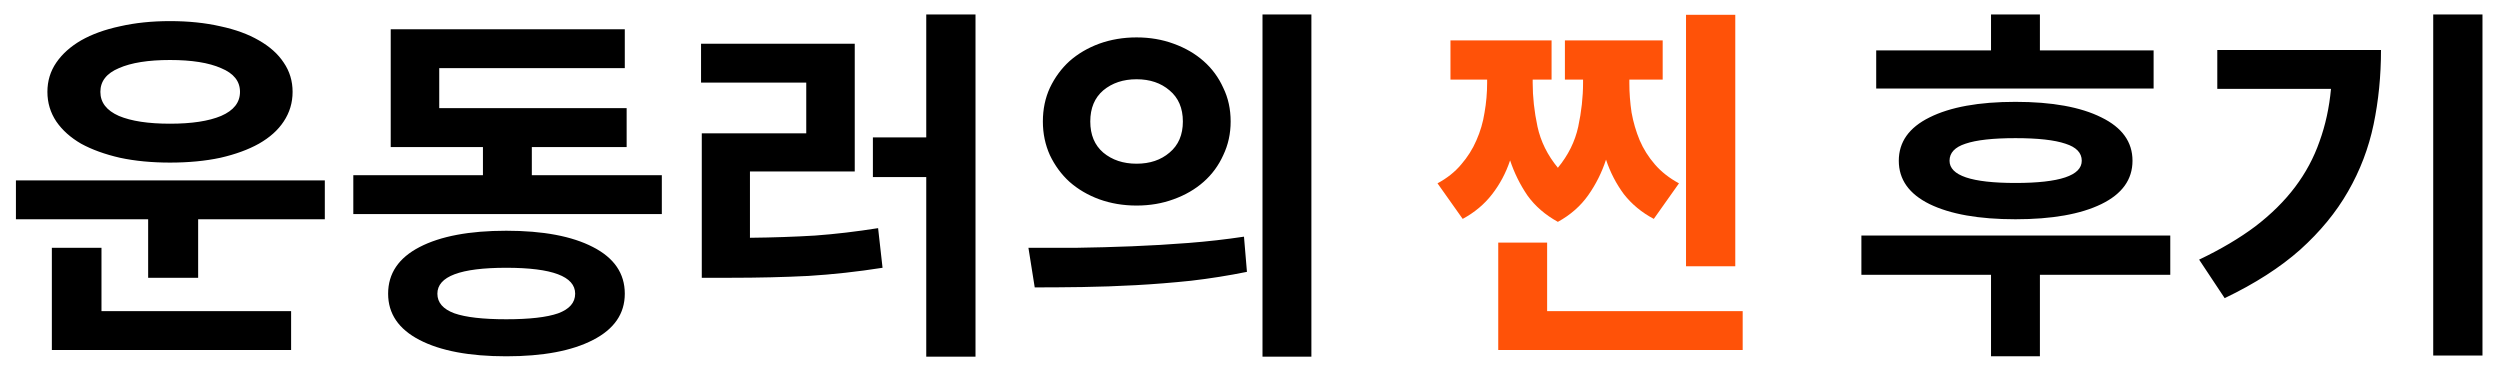 <svg width="108" height="16" viewBox="0 0 108 16" fill="none" xmlns="http://www.w3.org/2000/svg">
<path d="M7.344 7.024C6.555 7.024 5.835 6.955 5.184 6.816C4.533 6.667 3.973 6.464 3.504 6.208C3.045 5.941 2.688 5.621 2.432 5.248C2.176 4.864 2.048 4.437 2.048 3.968C2.048 3.499 2.176 3.077 2.432 2.704C2.688 2.331 3.045 2.011 3.504 1.744C3.973 1.477 4.533 1.275 5.184 1.136C5.835 0.987 6.555 0.912 7.344 0.912C8.144 0.912 8.869 0.987 9.52 1.136C10.171 1.275 10.725 1.477 11.184 1.744C11.653 2.011 12.011 2.331 12.256 2.704C12.512 3.077 12.64 3.499 12.64 3.968C12.64 4.437 12.512 4.864 12.256 5.248C12.011 5.621 11.653 5.941 11.184 6.208C10.725 6.464 10.171 6.667 9.52 6.816C8.869 6.955 8.144 7.024 7.344 7.024ZM7.344 2.592C6.405 2.592 5.669 2.709 5.136 2.944C4.603 3.168 4.336 3.509 4.336 3.968C4.336 4.427 4.603 4.773 5.136 5.008C5.669 5.232 6.405 5.344 7.344 5.344C8.283 5.344 9.019 5.232 9.552 5.008C10.096 4.773 10.368 4.427 10.368 3.968C10.368 3.509 10.096 3.168 9.552 2.944C9.019 2.709 8.283 2.592 7.344 2.592ZM14.032 7.792V9.472H8.56V12H6.4V9.472H0.688V7.792H14.032ZM4.384 13.44H12.576V15.12H2.24V10.704H4.384V13.44ZM28.591 7.568V9.248H15.263V7.568H20.863V6.352H16.879V1.264H26.991V2.944H18.975V4.672H27.071V6.352H22.975V7.568H28.591ZM21.871 9.968C23.46 9.968 24.708 10.203 25.615 10.672C26.532 11.141 26.991 11.813 26.991 12.688C26.991 13.552 26.532 14.219 25.615 14.688C24.708 15.157 23.46 15.392 21.871 15.392C20.281 15.392 19.033 15.157 18.127 14.688C17.22 14.219 16.767 13.552 16.767 12.688C16.767 11.813 17.22 11.141 18.127 10.672C19.033 10.203 20.281 9.968 21.871 9.968ZM21.871 13.792C22.873 13.792 23.62 13.707 24.111 13.536C24.601 13.355 24.847 13.072 24.847 12.688C24.847 11.941 23.855 11.568 21.871 11.568C19.887 11.568 18.895 11.941 18.895 12.688C18.895 13.072 19.14 13.355 19.631 13.536C20.121 13.707 20.868 13.792 21.871 13.792ZM42.142 0.624V15.408H40.014V7.648H37.709V5.936H40.014V0.624H42.142ZM32.398 10.272C33.4 10.261 34.339 10.229 35.214 10.176C36.088 10.112 36.995 10.005 37.934 9.856L38.126 11.568C37.038 11.739 35.971 11.856 34.925 11.92C33.88 11.973 32.749 12 31.534 12H30.317V5.76H34.83V3.568H30.285V1.888H36.925V7.408H32.398V10.272ZM56.652 0.624V15.408H54.54V0.624H56.652ZM49.1 1.616C49.676 1.616 50.21 1.707 50.7 1.888C51.202 2.069 51.634 2.32 51.996 2.64C52.359 2.96 52.642 3.344 52.844 3.792C53.058 4.229 53.164 4.715 53.164 5.248C53.164 5.771 53.058 6.256 52.844 6.704C52.642 7.152 52.359 7.536 51.996 7.856C51.634 8.176 51.202 8.427 50.7 8.608C50.21 8.789 49.676 8.88 49.1 8.88C48.524 8.88 47.986 8.789 47.484 8.608C46.994 8.427 46.567 8.176 46.204 7.856C45.852 7.536 45.57 7.152 45.356 6.704C45.154 6.256 45.052 5.771 45.052 5.248C45.052 4.715 45.154 4.229 45.356 3.792C45.57 3.344 45.852 2.96 46.204 2.64C46.567 2.32 46.994 2.069 47.484 1.888C47.986 1.707 48.524 1.616 49.1 1.616ZM49.1 3.424C48.524 3.424 48.044 3.584 47.66 3.904C47.287 4.224 47.1 4.672 47.1 5.248C47.1 5.824 47.287 6.272 47.66 6.592C48.044 6.912 48.524 7.072 49.1 7.072C49.676 7.072 50.151 6.912 50.524 6.592C50.908 6.272 51.1 5.824 51.1 5.248C51.1 4.672 50.908 4.224 50.524 3.904C50.151 3.584 49.676 3.424 49.1 3.424ZM44.428 10.704C45.079 10.704 45.783 10.704 46.54 10.704C47.298 10.693 48.082 10.672 48.892 10.64C49.703 10.608 50.519 10.56 51.34 10.496C52.162 10.432 52.962 10.341 53.74 10.224L53.868 11.744C53.079 11.904 52.274 12.032 51.452 12.128C50.642 12.213 49.842 12.277 49.052 12.32C48.263 12.363 47.5 12.389 46.764 12.4C46.028 12.411 45.34 12.416 44.7 12.416L44.428 10.704ZM93.036 3.824H81.052V2.176H86.012V0.624H88.124V2.176H93.036V3.824ZM82.028 6.944C82.028 6.133 82.47 5.509 83.356 5.072C84.252 4.624 85.489 4.4 87.068 4.4C88.646 4.4 89.884 4.624 90.78 5.072C91.676 5.509 92.124 6.133 92.124 6.944C92.124 7.755 91.676 8.379 90.78 8.816C89.884 9.253 88.646 9.472 87.068 9.472C85.489 9.472 84.252 9.253 83.356 8.816C82.47 8.379 82.028 7.755 82.028 6.944ZM89.932 6.944C89.932 6.603 89.697 6.357 89.228 6.208C88.758 6.048 88.038 5.968 87.068 5.968C86.097 5.968 85.377 6.048 84.908 6.208C84.449 6.357 84.22 6.603 84.22 6.944C84.22 7.584 85.169 7.904 87.068 7.904C88.977 7.904 89.932 7.584 89.932 6.944ZM93.756 11.872H88.124V15.392H86.012V11.872H80.412V10.176H93.756V11.872ZM107.243 0.624V15.36H105.115V0.624H107.243ZM102.859 2.16C102.859 3.28 102.752 4.352 102.539 5.376C102.325 6.4 101.957 7.365 101.435 8.272C100.923 9.168 100.235 10.005 99.371 10.784C98.507 11.552 97.418 12.251 96.106 12.88L95.002 11.216C95.941 10.768 96.752 10.288 97.434 9.776C98.117 9.253 98.688 8.688 99.147 8.08C99.605 7.472 99.957 6.816 100.203 6.112C100.459 5.408 100.624 4.651 100.699 3.84H95.787V2.16H102.859Z" fill="black"/>
<path d="M74.964 11.504H72.836V0.64H74.964V11.504ZM71.444 9.456C70.921 9.179 70.489 8.821 70.148 8.384C69.817 7.936 69.561 7.44 69.38 6.896C69.199 7.451 68.943 7.963 68.612 8.432C68.281 8.901 67.844 9.285 67.3 9.584C66.756 9.285 66.319 8.907 65.988 8.448C65.668 7.979 65.417 7.472 65.236 6.928C65.055 7.472 64.793 7.963 64.452 8.4C64.121 8.827 63.7 9.179 63.188 9.456L62.1 7.92C62.516 7.696 62.857 7.424 63.124 7.104C63.401 6.784 63.62 6.437 63.78 6.064C63.951 5.68 64.068 5.28 64.132 4.864C64.207 4.437 64.244 4.011 64.244 3.584V3.44H62.66V1.744H67.028V3.44H66.212V3.584C66.212 4.192 66.281 4.821 66.42 5.472C66.559 6.112 66.852 6.704 67.3 7.248C67.748 6.704 68.041 6.112 68.18 5.472C68.319 4.821 68.388 4.192 68.388 3.584V3.44H67.604V1.744H71.828V3.44H70.388V3.584C70.388 4.011 70.42 4.437 70.484 4.864C70.559 5.28 70.676 5.68 70.836 6.064C70.996 6.437 71.215 6.784 71.492 7.104C71.769 7.424 72.116 7.696 72.532 7.92L71.444 9.456ZM75.284 13.44V15.12H64.724V10.48H66.836V13.44H75.284Z" fill="#FF5208"/>
</svg>
